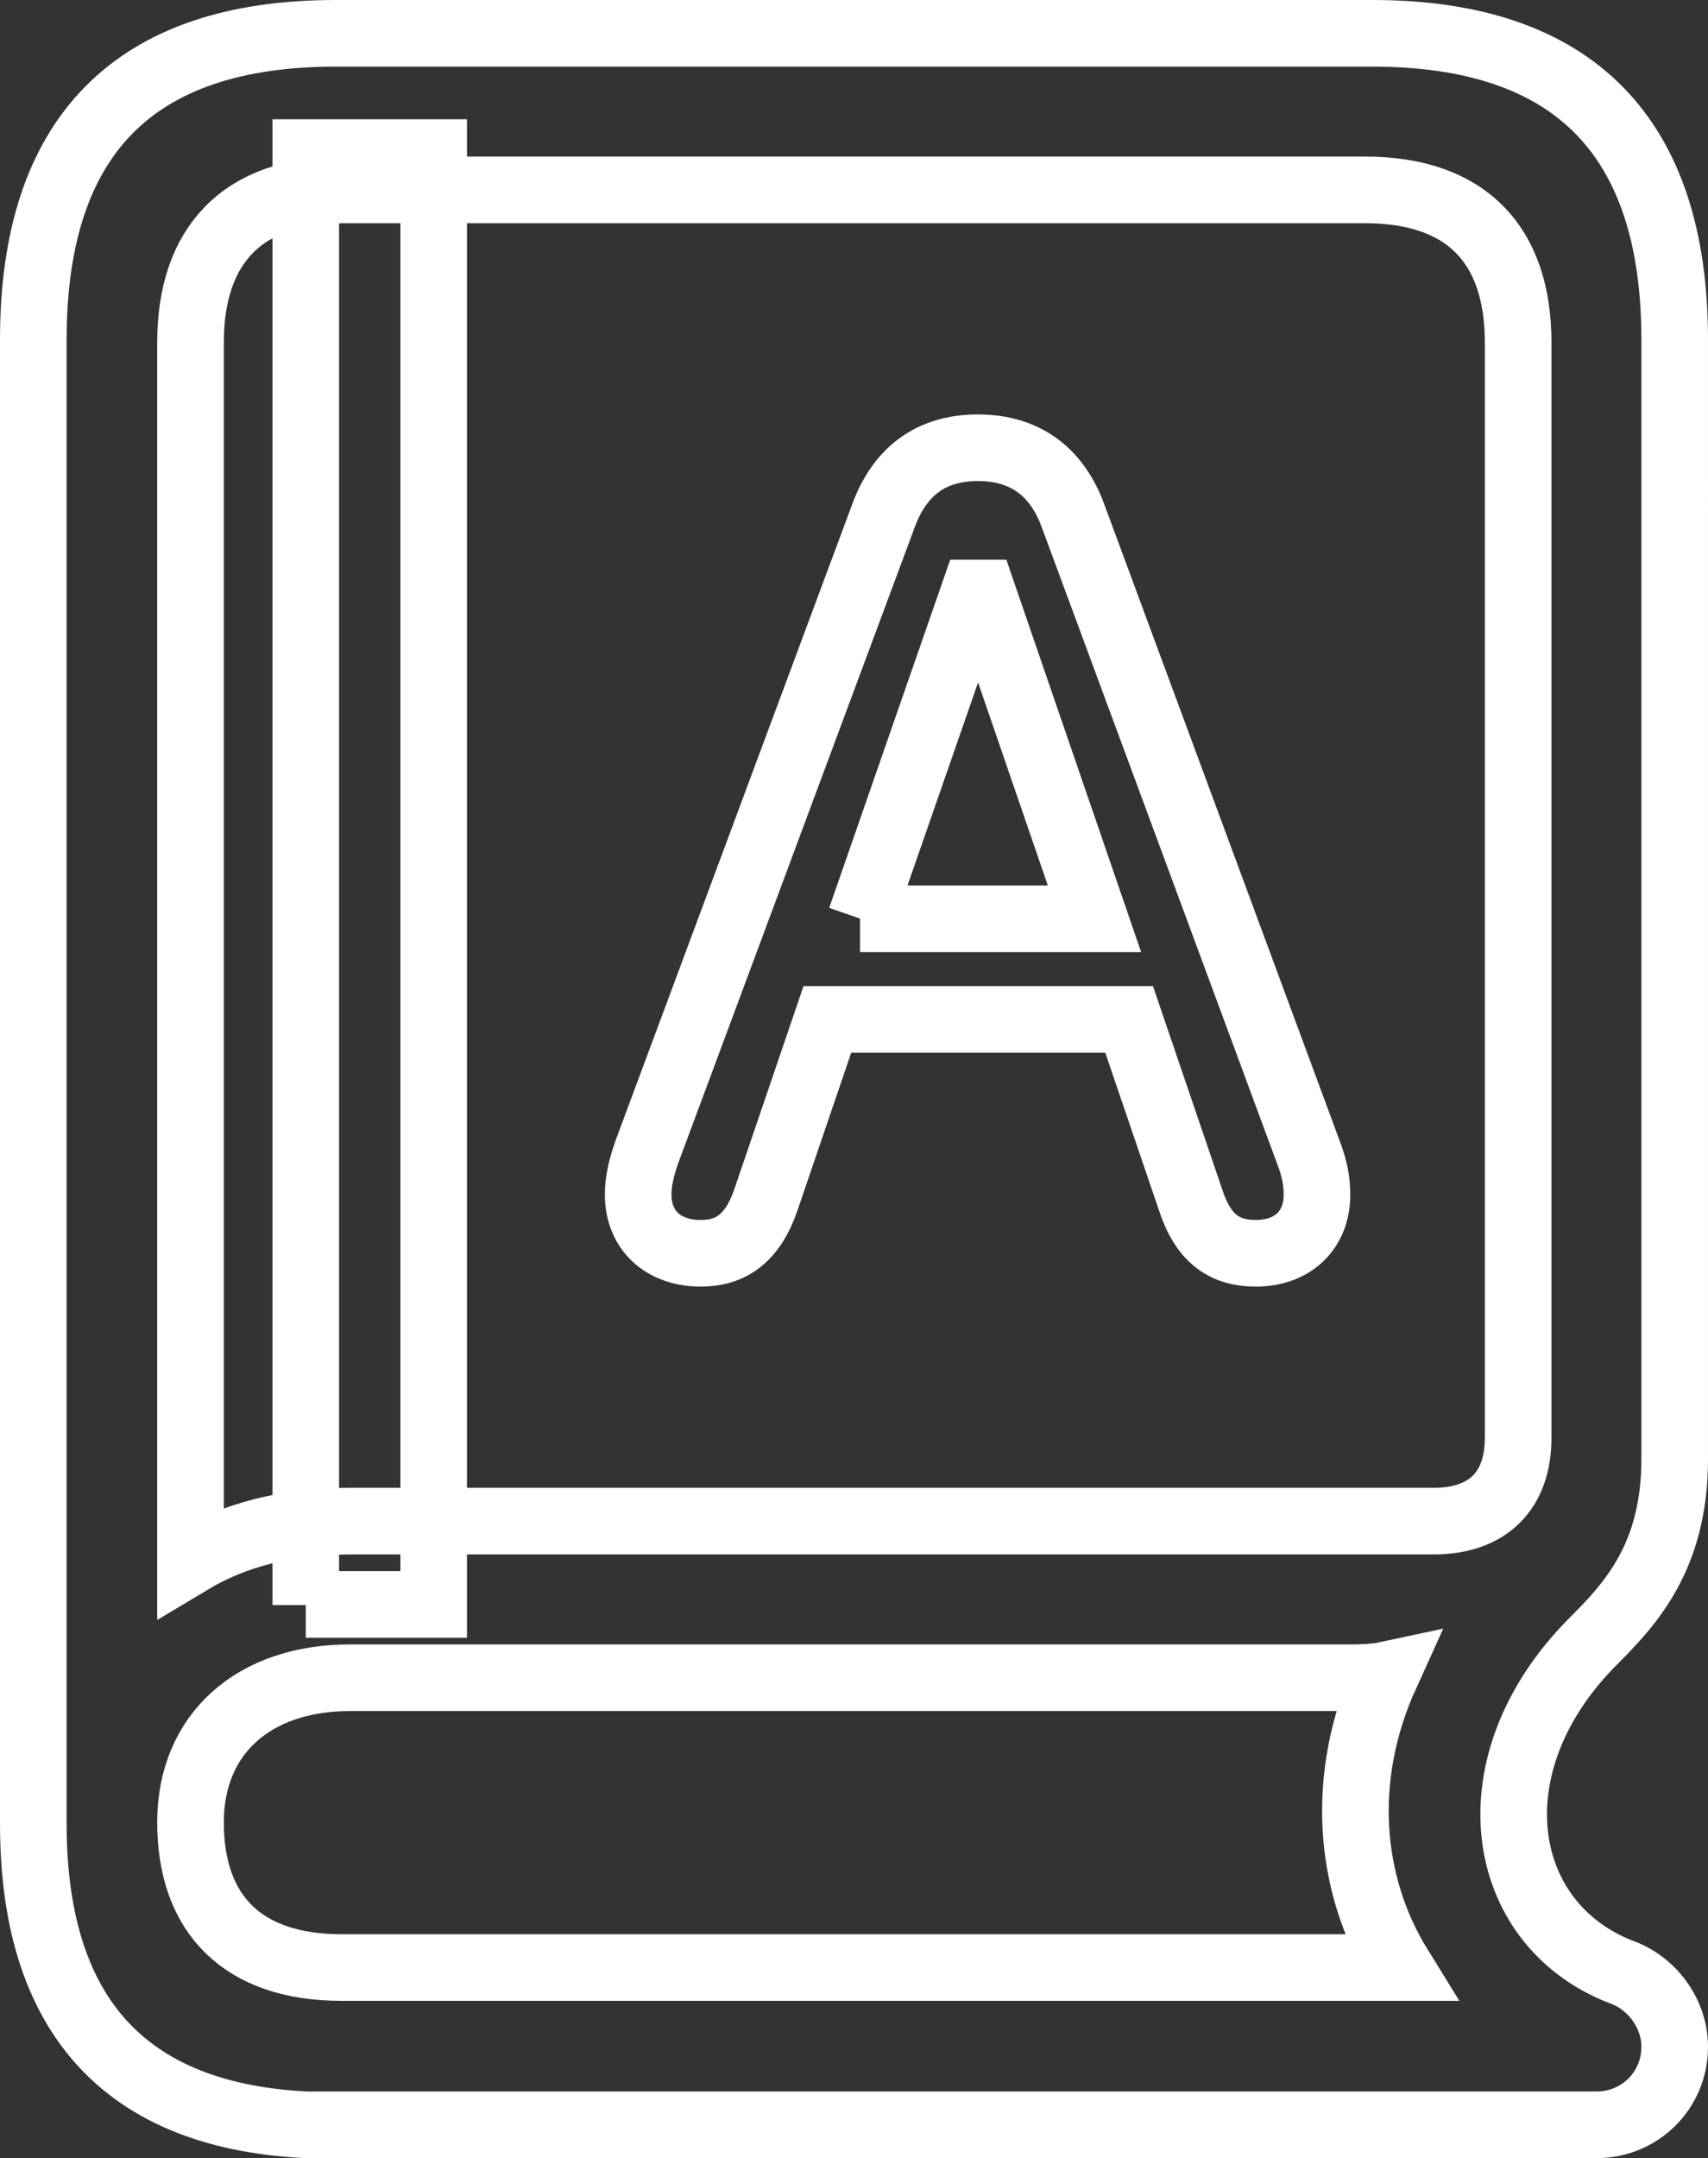 <?xml version="1.0" encoding="UTF-8"?>
<svg id="Ebene_2" data-name="Ebene 2" xmlns="http://www.w3.org/2000/svg" viewBox="0 0 25.64 32.39">
  <rect x="0" y="0" width="25.64" height="32.39" fill="#333333" stroke="none"/>
  <defs>
    <style>
      .cls-1 {
        fill: none;
        stroke: #fff;
        stroke-miterlimit: 10;
      }

      .cls-2 {
        fill:none;
        stroke-width: 0px;
      }
    </style>
  </defs>
  <g id="Ebene_1-2" data-name="Ebene 1">
    <rect class="cls-2" x=".5" y=".5" width="24.64" height="31.39"/>
    <path class="cls-1" d="M5,31.89h18.97c.64,0,1.17-.51,1.17-1.17,0-.51-.35-.97-.82-1.13-1.85-.73-2.23-3.12-.41-4.95.56-.56,1.23-1.27,1.23-2.74V5.1c0-3.05-1.51-4.6-4.54-4.6H5.04C2.01.5.5,2.04.5,5.1v22.27c0,3.02,1.52,4.53,4.5,4.53ZM2.86,23.42V5.14c0-1.46.78-2.29,2.29-2.29h15.34c1.52,0,2.3.82,2.3,2.29v16.44c0,.79-.45,1.25-1.27,1.25H5.25c-.95,0-1.74.21-2.39.6ZM5.13,29.53c-1.48,0-2.27-.79-2.27-2.18,0-1.32.94-2.17,2.4-2.17h15.03c.19,0,.37-.01.51-.04-.69,1.52-.57,3.13.21,4.39H5.13ZM4.59,24.08h1.92V2.29h-1.92v21.8ZM10.52,18.81c.45,0,.78-.22.98-.81l.92-2.7h4.53l.92,2.7c.19.59.51.81.98.81.56,0,.92-.35.92-.88,0-.19-.03-.38-.13-.64l-3.54-9.57c-.25-.66-.73-1-1.42-1s-1.16.34-1.41,1l-3.56,9.57c-.09.26-.13.45-.13.64,0,.53.37.88.94.88ZM12.92,13.79l1.7-4.89h.13l1.68,4.89h-3.52Z"/>
  </g>
</svg>